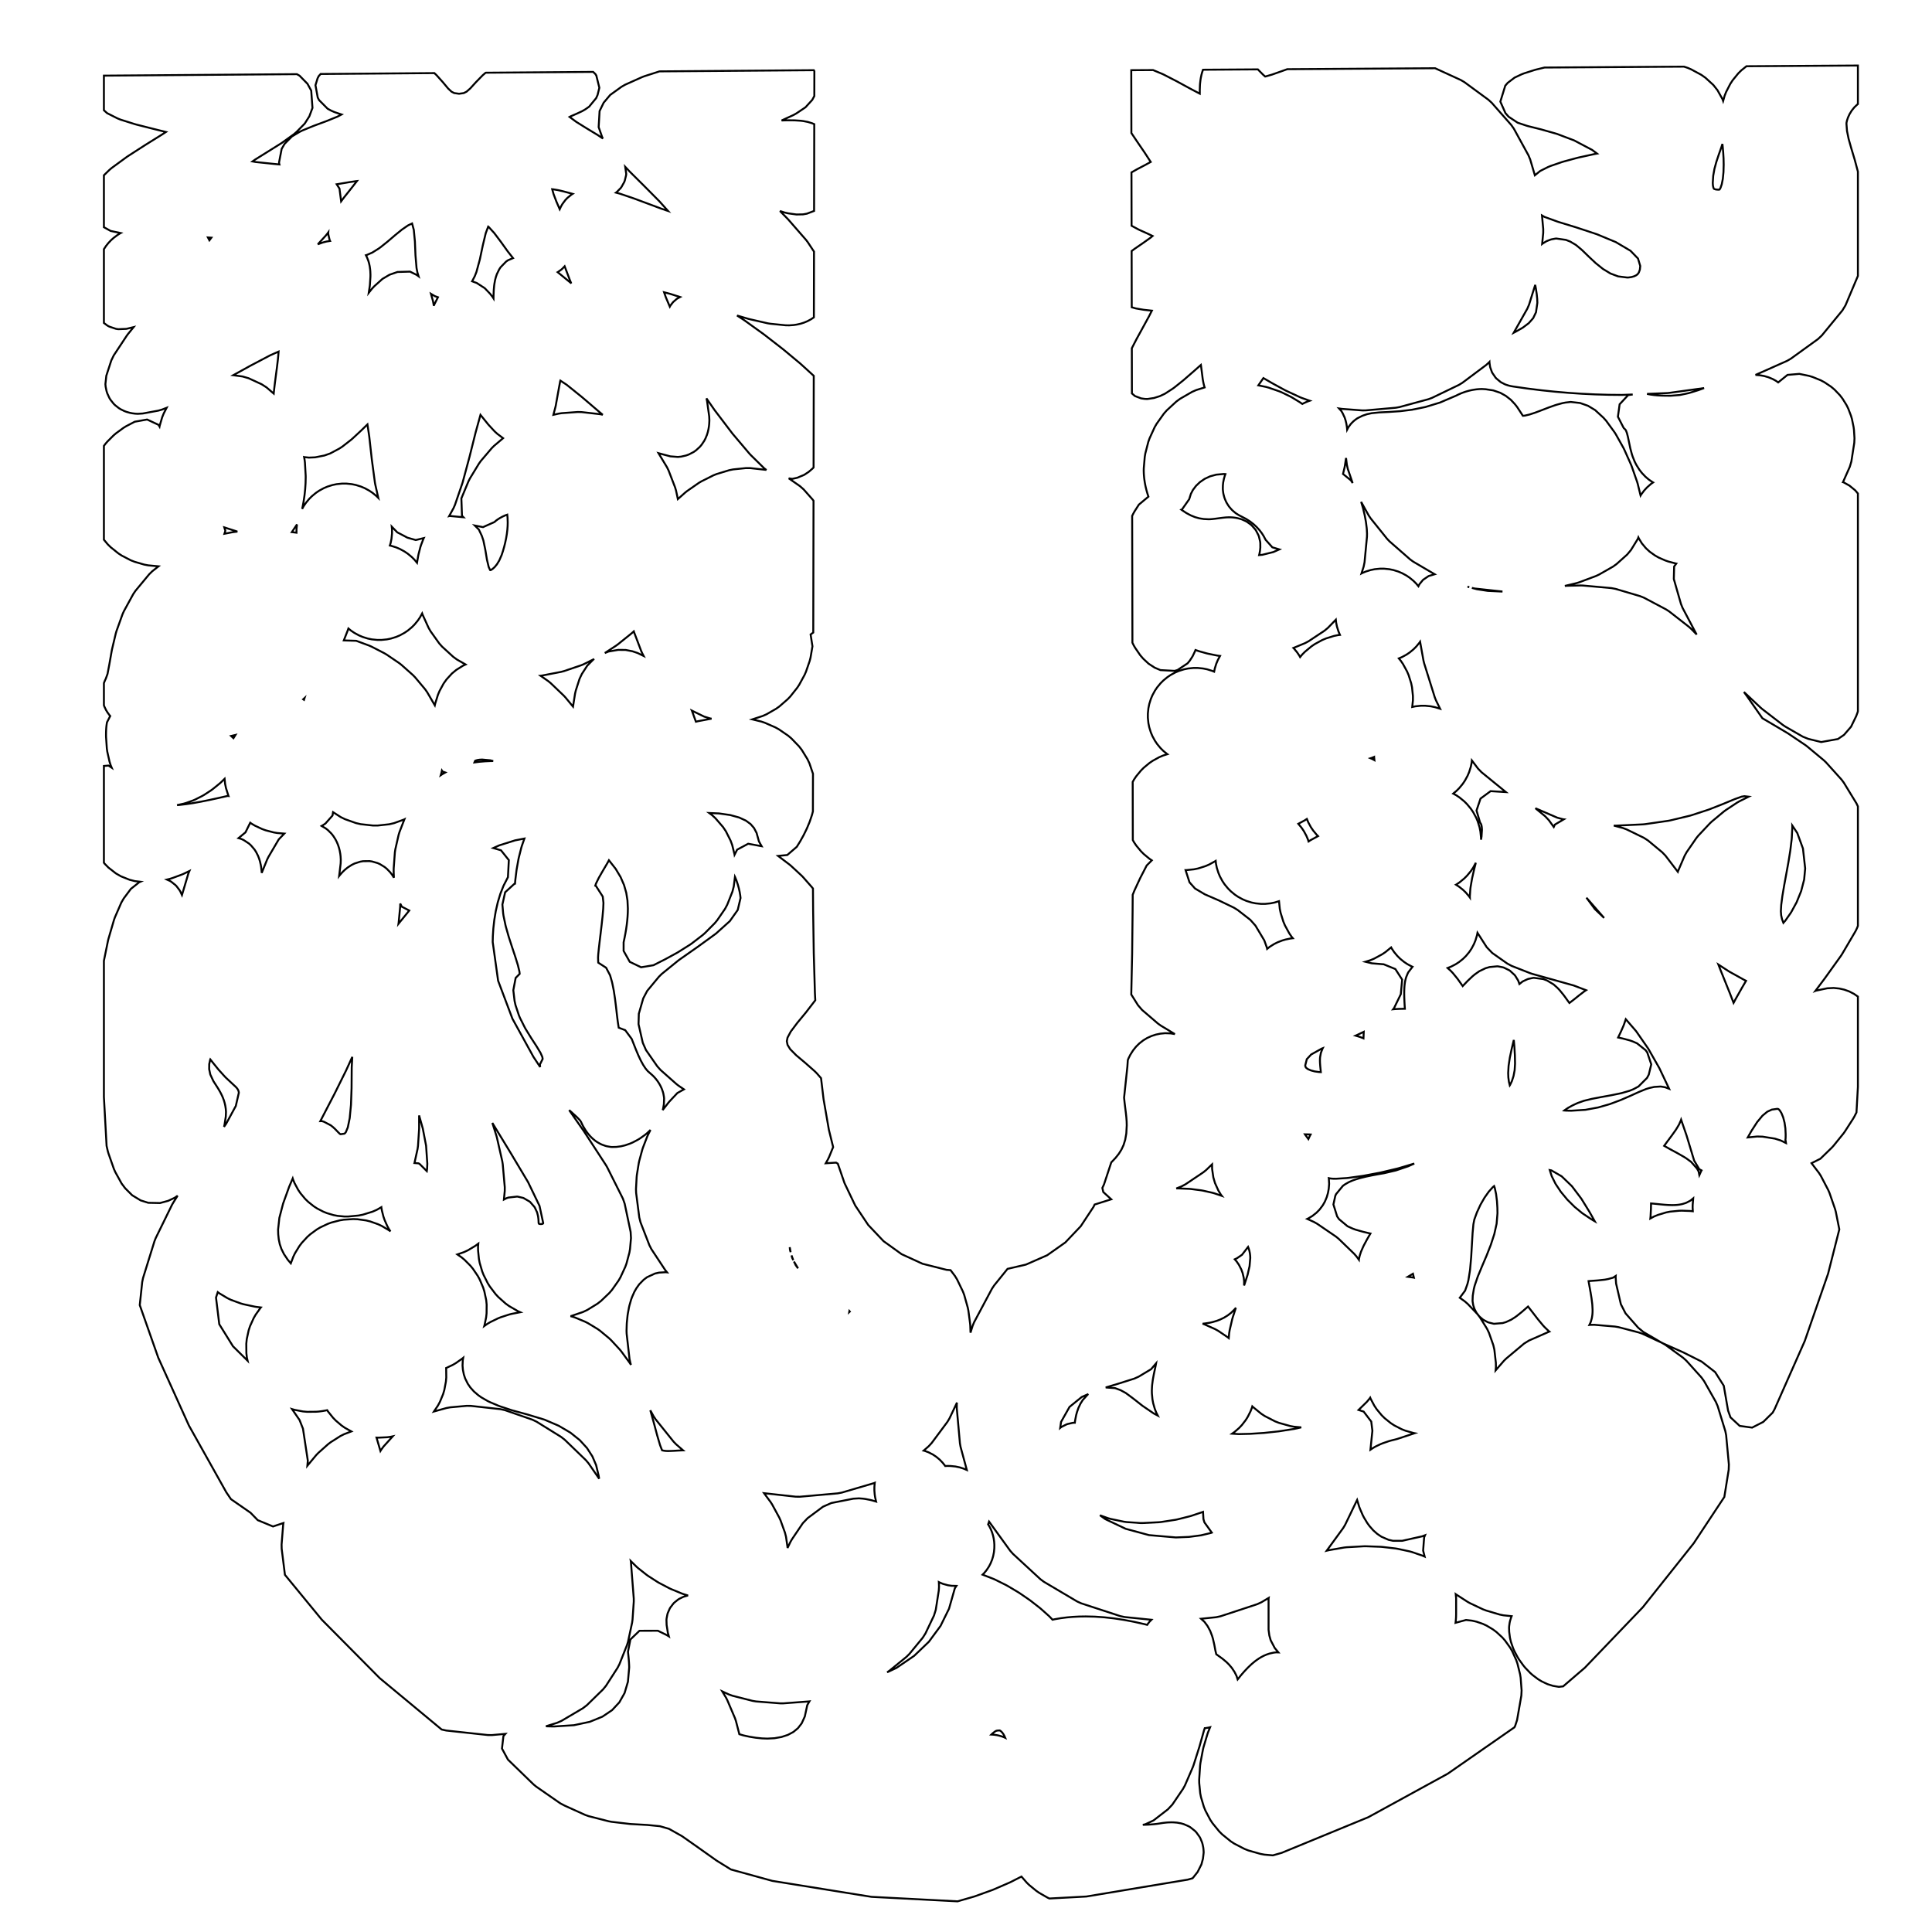 <?xml version="1.0" standalone="no" ?>
<!DOCTYPE svg PUBLIC "-//W3C//DTD SVG 1.1//EN" "http://www.w3.org/Graphics/SVG/1.1/DTD/svg11.dtd">
<svg width="500px" height="500px" xmlns="http://www.w3.org/2000/svg" version="1.1" >
	<polygon points="480.823,26.927 480.71,27.007 479.896,27.781 479.216,28.632 478.67,29.522 478.264,30.395 478.002,31.173 477.878,31.747 477.858,31.999 478.003,33.902 478.43,35.974 479.122,38.418 479.979,41.268 480.024,41.428 480.823,44.418 480.823,71.414 477.613,79.009 476.812,80.334 471.497,86.806 470.488,87.755 463.454,92.84 462.486,93.397 454.333,97.026 455.527,97.126 456.565,97.317 457.647,97.628 458.771,98.093 459.644,98.575 460.192,98.971 462.608,97.022 465.663,96.761 468.148,97.271 469.096,97.559 471.192,98.411 472.171,98.932 473.895,100.091 474.783,100.84 476.152,102.271 476.841,103.162 477.875,104.831 478.327,105.746 479.043,107.618 479.289,108.467 479.705,110.509 479.804,111.253 479.938,113.429 479.885,114.59 479.135,119.423 478.735,120.784 476.971,124.761 476.993,124.762 478.645,125.682 480.142,126.913 480.823,127.718 480.823,184.051 480.738,184.373 480.377,185.344 479.049,188.08 477.228,190.187 475.649,191.261 471.323,192.04 467.989,191.221 466.584,190.657 462.014,188.027 461.41,187.623 456.087,183.518 455.692,183.181 451.328,179.09 452.009,180.024 452.07,180.109 456.109,185.881 458.486,187.28 458.499,187.288 462.561,189.695 462.822,189.86 467.211,192.813 467.648,193.14 472.017,196.771 472.577,197.309 476.579,201.751 477.176,202.552 480.465,207.938 480.823,208.7 480.823,239.607 480.619,240.144 480.228,240.957 476.709,246.948 476.441,247.359 472.257,253.195 472.19,253.286 469.83,256.437 469.96,256.386 472.891,255.768 474.564,255.681 476.033,255.834 477.284,256.118 478.544,256.566 479.799,257.209 480.823,257.915 480.823,281.286 480.452,287.901 479.892,288.995 479.625,289.459 477.433,292.865 477.092,293.337 474.514,296.526 474.078,297.004 471.119,299.878 468.82,301.033 470.746,303.555 471.241,304.333 473.156,308 473.474,308.737 474.918,312.916 475.111,313.626 476.013,318.162 473.11,329.62 467.07,347.047 459.27,364.67 458.775,365.578 456.339,367.983 453.449,369.465 450.231,369.021 447.851,366.811 447.224,365.063 446.109,358.627 443.873,355.097 440.382,352.378 435.649,350.005 430.45,347.692 429.914,347.417 425.285,344.702 423.963,343.612 420.69,339.895 419.482,337.542 418.241,332.169 418.125,330.467 418.148,330.208 417.473,330.658 416.21,331.006 415.357,331.169 413.57,331.362 413.38,331.38 411.418,331.522 411.118,331.554 411.13,331.628 411.376,333.015 411.632,334.437 411.647,334.521 411.87,335.89 411.9,336.093 412.058,337.363 412.092,337.744 412.152,338.873 412.157,339.316 412.148,339.649 412.122,340.043 412.088,340.377 412.003,340.928 411.936,341.25 411.721,342.003 411.613,342.299 411.323,342.897 411.515,342.874 412.613,342.855 417.96,343.311 418.869,343.468 424.164,344.854 425.075,345.183 430.112,347.528 431.011,348.058 435.589,351.39 436.424,352.142 440.338,356.49 441.026,357.446 444.073,362.836 444.536,363.914 446.514,370.376 446.727,371.455 447.432,379.018 447.386,380.375 446.256,387.414 438.331,399.399 425.161,415.952 410.17,431.593 404.544,436.427 403.43,436.556 401.915,436.301 400.504,435.859 399.011,435.153 398.07,434.585 396.655,433.519 396.007,432.944 394.725,431.609 394.242,431.028 393.149,429.513 392.755,428.879 391.906,427.273 391.571,426.499 391.021,424.893 390.774,423.834 390.578,422.318 390.544,421.291 390.574,420.817 390.684,420.019 390.791,419.518 391.077,418.599 391.214,418.266 389.073,418.038 388.098,417.842 384.538,416.777 383.775,416.485 380.437,414.905 379.817,414.56 376.819,412.624 376.744,412.569 376.843,413.597 376.843,417.615 376.842,417.742 376.825,418.465 376.809,418.766 376.753,419.481 376.709,419.859 376.691,419.98 379.413,419.246 380.983,419.43 382.12,419.69 383.753,420.255 384.764,420.727 386.375,421.693 387.258,422.352 388.764,423.74 389.488,424.556 390.805,426.385 391.337,427.301 392.382,429.593 392.709,430.532 393.398,433.307 393.542,434.2 393.79,437.477 393.724,438.817 392.61,445.171 392.121,446.654 391.933,447.029 374.668,459.037 354.126,470.285 331.702,479.516 329.417,480.168 327.217,479.974 326.214,479.789 323.096,478.903 322.091,478.506 319.428,477.129 318.503,476.524 316.305,474.738 315.526,473.962 313.801,471.848 313.206,470.951 311.963,468.592 311.565,467.617 310.812,465.094 310.612,464.072 310.359,461.467 310.346,460.592 310.587,456.908 310.669,456.261 311.34,452.697 311.475,452.143 312.498,448.737 312.663,448.267 313.172,447.008 312.805,447.098 311.974,447.235 311.793,447.25 311.599,447.814 310.447,451.908 310.397,452.078 308.887,456.84 308.696,457.351 306.663,462.056 306.173,462.948 303.406,467.021 302.241,468.259 298.534,471.125 296.407,472.123 295.766,472.265 297.259,472.208 298.569,472.112 299.467,472.008 300.194,471.896 300.889,471.786 301.139,471.753 301.855,471.674 302.261,471.644 303.125,471.614 303.743,471.628 304.614,471.698 305.678,471.891 306.347,472.084 307.595,472.622 308.089,472.913 309.272,473.856 309.616,474.221 310.449,475.376 310.672,475.79 311.104,476.853 311.23,477.292 311.396,478.096 311.452,478.535 311.493,479.053 311.506,479.468 311.322,481.045 310.924,482.517 309.944,484.46 308.766,485.949 308.607,486.103 307.382,486.452 281.151,490.817 271.582,491.332 271.117,491.113 268.947,489.867 268.22,489.366 266.394,487.875 265.747,487.25 264.349,485.654 261.561,487.074 261.258,487.217 257.093,489.023 256.778,489.148 252.352,490.745 252.015,490.854 247.819,492.064 225.548,490.902 199.887,486.773 189.166,483.818 185.61,481.617 185.325,481.428 180.563,478.045 176.502,475.192 173.132,473.297 170.784,472.62 167.531,472.298 163.346,472.066 163.017,472.038 158.265,471.482 157.553,471.35 152.343,470.017 151.453,469.704 146.075,467.267 145.193,466.801 144.924,466.648 138.771,462.375 138.092,461.817 131.456,455.384 129.911,452.526 130.286,449.3 130.798,448.723 127.316,449.036 126.25,449.026 115.484,447.859 114.343,447.608 114.289,447.59 98.267,434.295 83.269,419.161 73.74,407.561 72.898,400.821 72.874,399.721 73.283,394.593 73.354,394.154 70.653,395.05 66.701,393.415 64.841,391.5 61.478,389.163 59.776,387.984 58.582,386.23 48.892,368.927 40.967,351.394 36.171,337.76 36.802,331.801 37.015,330.768 39.983,321.208 40.291,320.434 44.487,311.864 44.763,311.368 45.965,309.453 45.209,309.983 43.521,310.773 41.405,311.345 38.374,311.283 36.405,310.664 34.208,309.331 32.389,307.513 31.481,306.306 29.847,303.35 29.478,302.525 28.064,298.491 27.897,297.914 27.587,296.563 26.89,283.906 26.89,248.654 27.957,243.422 28.065,242.986 29.511,238.038 29.743,237.397 31.404,233.579 32.031,232.501 33.87,230.042 36.018,228.333 36.324,228.198 34.911,228.033 33.528,227.682 31.296,226.787 29.977,226.027 28.06,224.526 27.074,223.521 26.89,223.277 26.89,198.227 28.079,198.128 28.913,198.684 28.627,197.998 28.342,197.102 27.769,194.55 27.651,193.736 27.452,190.83 27.44,190.456 27.44,190.13 27.44,190.097 27.443,189.771 27.443,189.704 27.45,189.378 27.453,189.279 27.465,188.952 27.471,188.821 27.492,188.494 27.504,188.331 27.535,188.003 27.556,187.81 27.598,187.482 27.631,187.262 27.688,186.932 28.523,185.306 28.315,185.063 27.799,184.349 27.461,183.789 27.023,182.884 26.89,182.53 26.89,176.806 26.968,176.586 27.058,176.354 27.206,176.01 27.311,175.789 27.369,175.677 27.826,174.417 28.297,171.939 28.929,168.339 28.994,168.027 29.97,163.909 30.141,163.331 31.713,158.949 32.059,158.179 34.486,153.746 35.066,152.892 38.605,148.624 39.41,147.838 41.023,146.56 38.333,146.308 37.322,146.115 34.786,145.375 33.812,144.984 31.526,143.798 30.633,143.216 28.648,141.622 27.878,140.866 26.89,139.68 26.89,115.398 27.251,114.907 27.791,114.277 29.387,112.683 30.018,112.144 31.937,110.742 32.625,110.315 34.877,109.14 38.076,108.573 41.02,109.944 41.283,110.398 41.316,110.226 41.965,108.008 42.346,107.053 43.129,105.532 41.957,105.99 40.972,106.271 36.947,107.014 35.644,107.094 34.952,107.053 34.225,106.959 33.592,106.834 32.745,106.593 32.18,106.381 31.236,105.918 30.751,105.618 29.797,104.868 29.402,104.478 28.589,103.452 28.294,102.969 27.758,101.798 27.574,101.221 27.341,100.085 27.277,99.412 27.518,97.231 28.802,93.289 29.433,91.981 32.816,86.867 33.138,86.43 34.586,84.657 32.696,85.111 30.602,85.195 30.003,85.101 28.295,84.53 27.802,84.267 26.89,83.582 26.89,64.489 27.448,63.645 28.045,62.895 28.748,62.156 29.414,61.564 30.394,60.827 31.122,60.366 31.22,60.314 28.632,59.767 26.89,58.8 26.89,45.365 28.297,43.989 28.883,43.491 32.774,40.642 33.036,40.462 37.496,37.584 37.568,37.538 41.974,34.792 42.943,34.156 39.564,33.319 39.536,33.312 35.236,32.223 34.94,32.139 31.189,30.957 30.375,30.626 27.722,29.284 26.89,28.533 26.89,19.576 38.382,19.488 49.874,19.399 61.366,19.311 72.857,19.223 76.832,19.192 77.529,19.593 79.572,21.679 80.543,23.449 80.869,27.927 80.065,30.089 78.858,31.989 76.738,34.15 76.037,34.751 73.041,36.907 72.751,37.101 69.316,39.251 69.308,39.256 66.011,41.311 65.354,41.778 66.165,41.929 70.743,42.406 72.306,42.556 72.279,42.471 72.216,42.045 72.894,38.528 73.653,37.229 75.55,35.314 77.55,34.122 78.266,33.764 81.093,32.605 81.267,32.537 84.43,31.365 87.335,30.187 88.388,29.627 87.876,29.455 87.857,29.449 86.542,29.001 85.721,28.642 84.791,28.141 82.579,25.91 82.227,25.243 81.644,22.047 82.191,20.267 82.483,19.696 82.982,19.145 84.349,19.135 95.841,19.047 107.332,18.958 112.41,18.919 112.944,19.416 114.559,21.215 114.687,21.363 115.972,22.904 116.86,23.732 117.544,24.084 118.804,24.266 120.009,24.093 120.744,23.726 121.71,22.877 123.076,21.37 123.216,21.222 124.911,19.487 125.607,18.887 125.703,18.817 130.316,18.782 141.807,18.694 153.299,18.606 153.501,18.604 154.093,19.17 154.332,19.562 155.111,22.716 154.648,24.585 154.281,25.404 152.461,27.61 151.492,28.291 150.66,28.772 149.29,29.408 149.17,29.462 147.778,30.068 147.411,30.26 149.123,31.529 151.76,33.176 154.579,34.881 154.798,35.021 156.034,35.852 155.847,35.503 154.931,32.902 155.172,28.74 156.225,26.582 157.919,24.571 160.833,22.469 161.784,21.921 166.193,19.945 166.751,19.732 170.676,18.472 176.282,18.429 187.774,18.341 210.616,18.166 210.757,18.431 210.744,24.861 210.201,25.86 208.464,27.766 206.113,29.342 205.358,29.765 202.275,31.179 203.72,31.132 203.954,31.13 205.554,31.147 205.85,31.159 207.235,31.25 207.887,31.334 209.059,31.556 210.18,31.899 210.73,32.135 210.706,43.962 210.686,54.591 208.83,55.297 207.813,55.478 206.121,55.51 203.973,55.211 203.047,54.997 201.856,54.61 203.835,56.632 204.047,56.86 208.598,62.079 209.035,62.653 210.665,65.121 210.656,69.76 210.631,82.127 210.598,82.155 209.868,82.64 208.963,83.124 208.093,83.488 207.21,83.771 206.207,83.999 205.386,84.121 204.257,84.201 203.331,84.186 199.35,83.781 198.697,83.674 194.008,82.605 193.679,82.519 190.744,81.653 192.565,82.84 192.775,82.984 197.66,86.508 197.812,86.622 202.615,90.351 202.759,90.466 207.054,94.041 207.237,94.2 210.598,97.264 210.601,97.267 210.579,108.456 210.555,120.977 210.362,121.194 209.285,122.126 208.12,122.891 206.293,123.656 205.026,123.929 204.111,123.792 204.152,123.813 207.041,125.824 207.999,126.676 210.334,129.313 210.538,129.598 210.503,147.153 210.478,160.052 210.47,163.701 209.784,164.2 210.263,167.262 209.761,170.213 209.541,171.07 208.579,173.855 208.218,174.675 206.829,177.223 206.315,177.999 204.534,180.241 203.853,180.953 201.712,182.819 200.856,183.429 198.387,184.848 197.373,185.299 194.7,186.173 197.04,186.745 197.927,187.045 200.689,188.257 201.573,188.748 203.971,190.392 204.805,191.098 206.778,193.143 207.492,194.064 208.977,196.481 209.49,197.572 210.398,200.247 210.379,209.988 210.197,210.701 210.078,211.101 209.592,212.529 209.463,212.869 208.871,214.288 208.74,214.579 208.055,215.98 207.924,216.232 207.162,217.604 207.031,217.826 206.206,219.158 203.744,221.276 201.37,221.513 204.305,223.735 204.713,224.077 207.449,226.608 207.84,227.009 210.194,229.69 210.392,229.943 210.438,235.84 210.602,246.657 210.899,256.963 210.994,258.868 208.697,261.858 208.577,262.009 206.347,264.707 204.657,266.955 203.809,268.54 203.629,269.455 203.817,270.417 204.502,271.529 206.049,273.094 208.331,275.015 208.424,275.096 210.894,277.274 211.393,277.777 212.486,279.031 213.138,284.482 214.519,292.41 215.618,296.864 214.583,299.397 214.3,299.984 213.704,301.053 216.371,300.886 216.827,301.164 218.563,306.2 221.336,311.994 224.685,317.011 228.665,321.215 233.33,324.575 238.737,327.056 244.939,328.626 246.006,328.72 247.14,330.22 247.695,331.128 249.205,334.253 249.542,335.145 250.455,338.405 250.608,339.146 251.058,342.514 251.103,343.041 251.168,344.891 251.709,343.129 252.106,342.174 256.712,333.535 257.275,332.684 260.747,328.382 265.518,327.271 271.013,324.853 275.719,321.532 279.698,317.343 283.01,312.324 283.285,311.734 287.591,310.377 285.529,308.498 285.29,307.434 285.72,306.511 287.6,300.815 287.726,300.696 288.724,299.639 289.551,298.596 290.226,297.522 290.773,296.348 291.199,294.981 291.489,293.323 291.602,291.223 291.575,290.224 291.493,289.137 291.369,287.99 291.215,286.759 291.214,286.751 291.056,285.461 291.044,285.362 290.911,284.084 291.763,276.06 291.878,274.368 292.057,273.9 292.534,272.952 293.234,271.845 293.986,270.906 294.85,270.045 295.856,269.257 296.868,268.641 298.014,268.117 299.157,267.748 300.291,267.512 301.549,267.389 302.987,267.441 304.052,267.624 300.376,265.399 299.654,264.877 295.566,261.369 294.511,260.144 292.764,257.363 292.778,257.028 293,246.688 293.115,235.848 293.142,231.566 293.559,230.539 293.663,230.301 295.031,227.354 295.132,227.149 296.765,223.988 298.084,222.66 297.481,222.251 296.003,221.026 295.288,220.311 294.064,218.832 293.489,217.986 293.171,217.405 293.159,211.647 293.141,202.366 293.489,201.731 294.062,200.886 295.286,199.406 295.999,198.691 297.478,197.465 298.323,196.889 300.013,195.959 300.984,195.543 302.106,195.187 302.089,195.176 301.053,194.32 300.331,193.597 299.475,192.562 298.897,191.707 298.249,190.52 297.836,189.547 297.427,188.237 297.208,187.173 297.066,185.769 297.066,184.674 297.209,183.272 297.427,182.207 297.837,180.899 298.25,179.926 298.897,178.74 299.476,177.885 300.332,176.85 301.054,176.128 302.09,175.273 302.944,174.695 304.13,174.048 305.102,173.636 306.41,173.227 307.474,173.008 308.874,172.866 309.967,172.865 311.374,173.008 312.435,173.225 313.748,173.634 314.218,173.832 314.383,173.023 314.769,171.778 315.179,170.805 315.747,169.757 315.31,169.703 314.894,169.635 312.69,169.186 312.319,169.097 310.471,168.583 310.172,168.49 309.389,168.223 309.286,168.48 309.133,168.829 308.634,169.862 307.925,170.965 307.336,171.675 304.751,173.392 304.002,173.619 300.318,173.421 298.833,172.789 297.273,171.777 295.86,170.465 295.078,169.558 293.777,167.657 293.364,166.942 293.068,166.325 293.056,160.052 293.004,134.254 293.003,133.505 293.385,132.755 293.648,132.297 294.744,130.589 297.214,128.529 297.003,127.896 296.937,127.683 296.73,126.958 296.67,126.732 296.491,125.987 296.438,125.744 296.292,124.983 296.248,124.72 296.138,123.947 296.105,123.662 296.037,122.881 296.018,122.571 295.994,121.785 296.011,121.164 296.262,118.221 296.414,117.328 297.183,114.352 297.499,113.459 298.813,110.582 299.327,109.692 301.213,107.045 301.954,106.204 304.438,103.917 305.395,103.213 308.506,101.417 309.598,100.939 311.759,100.265 311.646,99.905 311.508,99.364 311.433,99.024 311.301,98.322 311.252,98.004 311.049,96.397 310.829,94.708 310.788,94.448 308.783,96.221 308.748,96.251 306.346,98.337 306.177,98.479 303.9,100.299 303.465,100.612 301.478,101.9 300.183,102.513 298.653,103.001 296.972,103.257 296.736,103.255 296.436,103.244 296.245,103.232 295.439,103.12 295.289,103.088 293.801,102.525 293.687,102.462 292.939,101.819 292.916,90.124 294.11,87.805 294.175,87.683 295.777,84.76 297.343,81.895 298.105,80.401 296.179,80.194 295.837,80.147 293.933,79.818 292.894,79.521 292.875,69.76 292.865,64.977 293.483,64.506 293.701,64.349 295.844,62.879 297.798,61.488 298.286,61.072 296.936,60.431 294.9,59.513 294.565,59.348 292.852,58.428 292.824,44.619 294.238,43.819 294.394,43.734 296.302,42.736 297.805,41.911 296.259,39.531 294.306,36.67 294.287,36.64 292.804,34.437 292.797,31.064 292.771,18.165 298.408,18.129 300.803,19.132 301.19,19.312 304.476,21.005 304.586,21.063 308.038,22.943 310.497,24.241 310.501,24.068 310.505,23.224 310.509,23.048 310.548,21.991 310.582,21.555 310.693,20.62 310.774,20.128 310.947,19.321 311.103,18.748 311.326,18.075 311.338,18.046 316.278,18.014 325.529,17.954 325.799,18.235 326.888,19.333 327.427,19.805 327.494,19.797 329.211,19.3 331.67,18.432 333.144,17.905 339.784,17.863 351.538,17.787 363.291,17.712 371.409,17.659 378.049,20.706 378.992,21.261 385.202,25.819 386.061,26.605 391.116,32.351 391.798,33.323 395.57,40.206 396.012,41.269 397.224,45.364 398.604,44.245 400.599,43.244 401.258,42.966 404.23,41.939 404.584,41.831 408.245,40.84 408.497,40.779 412.56,39.887 412.785,39.842 413.319,39.749 412.048,38.8 407.394,36.342 402.932,34.65 398.861,33.492 395.467,32.643 395.064,32.525 392.769,31.757 390.434,30.209 389.606,29.27 388.289,26.301 389.561,22.177 390.187,21.449 391.978,20.086 393.738,19.255 394.394,18.997 397.113,18.125 397.485,18.02 399.719,17.477 410.304,17.409 422.057,17.334 433.81,17.258 435.808,17.245 436.795,17.572 437.665,17.947 440.308,19.375 441.386,20.141 443.411,21.993 444.479,23.339 445.776,25.653 445.946,26.141 446.319,24.816 446.713,23.812 447.785,21.725 448.401,20.783 449.843,19.012 450.65,18.21 451.981,17.141 457.317,17.107 469.07,17.031 480.823,16.956 " fill="none" stroke-width="0.5" stroke="rgb(0,0,0)" />
	<polygon points="187.88,439.326 188.221,439.994 190.207,444.652 190.468,445.422 191.341,448.808 192.39,449.118 193.935,449.458 195.599,449.726 197.22,449.894 198.602,449.948 200.452,449.846 202.244,449.531 203.89,448.992 205.313,448.238 206.497,447.263 207.482,445.988 208.282,444.232 208.92,441.287 209.474,440.317 209.406,440.327 202.723,440.826 201.897,440.824 195.679,440.335 194.765,440.184 189.568,438.856 188.639,438.525 186.919,437.73 " fill="none" stroke-width="0.5" stroke="rgb(0,0,0)" />
	<polygon points="258.329,447.851 257.999,447.891 257.859,447.926 257.733,447.979 257.459,448.144 256.959,448.534 256.563,448.905 256.931,448.924 257.359,448.962 257.968,449.052 258.473,449.156 259.234,449.372 259.789,449.574 260.142,449.739 259.881,449.145 259.597,448.668 259.306,448.297 259.039,448.038 258.832,447.888 258.742,447.842 258.719,447.839 " fill="none" stroke-width="0.5" stroke="rgb(0,0,0)" />
	<polygon points="163.277,404.193 164.016,413.696 164.02,414.483 163.699,419.167 163.592,419.931 162.53,424.881 162.271,425.735 160.316,430.675 159.835,431.612 156.836,436.27 156.071,437.208 151.876,441.308 150.845,442.097 145.304,445.366 144.146,445.876 141.285,446.755 141.719,446.774 142.685,446.798 143.457,446.804 148.537,446.48 152.635,445.602 155.904,444.269 158.413,442.577 160.288,440.559 161.643,438.152 162.506,435.242 162.833,431.561 162.83,431.301 162.812,430.808 162.782,430.29 162.743,429.75 162.695,429.196 162.641,428.632 162.581,428.061 162.517,427.48 163.148,424.294 165.493,422.047 170.247,422.032 172.349,423.055 172.919,423.376 173.102,423.495 172.836,422.542 172.523,420.559 172.477,419.243 172.51,418.875 172.717,417.795 172.813,417.475 173.318,416.313 173.476,416.042 174.285,414.981 174.502,414.759 175.486,413.966 175.76,413.793 176.743,413.307 177.073,413.184 177.94,412.94 178.062,412.916 176.918,412.566 176.432,412.392 173.648,411.24 173.206,411.034 170.57,409.652 170.148,409.406 167.72,407.839 167.297,407.535 165.14,405.827 164.695,405.433 163.246,403.999 " fill="none" stroke-width="0.5" stroke="rgb(0,0,0)" />
	<polygon points="326.435,414.671 325.361,415.161 315.856,418.293 314.714,418.537 310.833,418.933 311.717,419.736 312.49,420.782 313.191,422.068 313.686,423.365 313.904,424.089 314.235,425.541 314.278,425.75 314.536,427.135 314.765,428.103 314.772,428.122 315.3,428.497 315.327,428.517 316.235,429.17 316.574,429.435 317.44,430.171 318.044,430.772 318.777,431.626 319.505,432.719 320.012,433.729 320.304,434.636 321.077,433.659 321.243,433.459 321.965,432.632 322.105,432.478 322.824,431.715 323.018,431.519 323.733,430.835 324.006,430.591 324.715,429.999 325.102,429.704 325.802,429.219 326.358,428.882 327.048,428.518 327.84,428.178 328.518,427.95 329.603,427.704 330.267,427.625 330.854,427.646 329.905,426.507 328.856,424.513 328.506,423.271 328.304,421.809 328.304,413.773 328.339,413.536 " fill="none" stroke-width="0.5" stroke="rgb(0,0,0)" />
	<polygon points="242.977,409.482 242.994,409.782 243.018,410.642 242.956,411.631 242.177,416.607 241.717,418.094 239.511,422.725 238.809,423.83 235.369,428.017 234.606,428.777 230.129,432.422 229.585,432.793 231.994,431.656 236.586,428.526 240.396,424.879 243.409,420.791 245.608,416.326 247.105,411.064 247.522,410.43 246.281,410.399 245.343,410.263 244.055,409.91 243.188,409.552 242.974,409.443 " fill="none" stroke-width="0.5" stroke="rgb(0,0,0)" />
	<polygon points="255.802,394.299 255.725,394.492 255.73,394.498 256.105,395.134 256.481,395.905 256.755,396.601 257.002,397.414 257.169,398.172 257.283,398.963 257.339,399.786 257.328,400.665 257.233,401.676 257.034,402.702 256.758,403.633 256.357,404.619 255.917,405.453 255.324,406.348 254.736,407.067 254.285,407.519 257.105,408.616 257.559,408.817 260.418,410.244 260.769,410.436 263.552,412.093 263.845,412.28 266.462,414.076 266.73,414.272 269.094,416.118 269.367,416.345 271.389,418.15 271.707,418.458 272.394,419.18 272.869,419.076 273.106,419.03 274.391,418.808 274.616,418.774 275.95,418.602 276.163,418.578 277.546,418.455 277.747,418.441 279.18,418.367 279.368,418.36 280.85,418.336 281.066,418.336 283.197,418.386 283.439,418.397 285.641,418.547 285.869,418.567 288.15,418.82 288.362,418.848 290.726,419.205 290.922,419.238 293.377,419.702 293.557,419.739 296.107,420.312 296.271,420.351 296.887,420.51 296.928,420.44 297.434,419.763 297.994,419.195 291.059,418.489 289.927,418.25 279.842,414.95 278.771,414.465 270.165,409.372 269.252,408.692 262.151,402.137 261.441,401.338 255.972,393.79 " fill="none" stroke-width="0.5" stroke="rgb(0,0,0)" />
	<polygon points="348.113,394.627 347.615,395.458 343.347,401.319 343.919,401.184 347.859,400.499 348.483,400.427 352.99,400.175 353.486,400.171 357.279,400.307 357.709,400.34 361.18,400.744 361.686,400.828 364.777,401.489 365.396,401.661 368.052,402.57 368.7,402.851 368.305,401.288 368.565,397.865 368.795,397.321 368.061,397.598 362.865,398.762 360.476,398.756 359.326,398.492 357.491,397.689 356.414,396.955 355.393,396.049 354.414,394.931 353.857,394.168 353,392.75 352.671,392.112 351.962,390.483 351.749,389.908 351.222,388.186 " fill="none" stroke-width="0.5" stroke="rgb(0,0,0)" />
	<polygon points="226.122,383.851 217.854,386.282 216.808,386.48 206.992,387.352 205.922,387.34 197.732,386.436 199.435,388.736 199.842,389.374 201.68,392.759 202.014,393.503 203.155,396.668 203.419,397.72 203.811,400.406 203.814,400.613 204.552,399.068 204.952,398.369 207.773,394.199 209.017,392.896 212.972,389.946 215.158,388.977 220.843,387.858 222.299,387.772 223.345,387.852 223.97,387.937 225.218,388.182 225.718,388.305 226.735,388.607 226.7,388.475 226.481,387.487 226.372,386.759 226.289,385.739 226.29,384.858 226.378,383.791 226.387,383.741 " fill="none" stroke-width="0.5" stroke="rgb(0,0,0)" />
	<polygon points="311.094,391.362 308.338,392.29 307.934,392.408 304.722,393.217 304.227,393.318 300.519,393.89 299.971,393.946 295.729,394.163 295.076,394.157 291.562,393.911 290.83,393.809 287.439,393.097 286.721,392.893 284.665,392.153 286.044,393.147 291.307,395.648 297.369,397.288 304.31,397.89 307.727,397.748 310.804,397.342 313.357,396.737 313.612,396.643 311.707,393.992 311.452,393.16 311.337,391.273 " fill="none" stroke-width="0.5" stroke="rgb(0,0,0)" />
	<polygon points="119.699,351.553 117.916,352.803 117.102,353.273 115.461,354.04 115.467,354.125 115.495,356.479 115.403,357.542 114.991,359.731 114.681,360.781 113.865,362.773 113.348,363.741 112.302,365.296 115.554,364.392 116.513,364.217 120.764,363.832 121.844,363.843 129.519,364.69 130.698,364.956 137.781,367.415 138.857,367.929 145.216,371.874 146.118,372.577 151.619,377.884 152.315,378.706 155.063,382.694 154.915,381.839 154.275,379.177 153.305,376.907 151.914,374.754 150.043,372.705 147.625,370.771 144.596,368.988 140.91,367.407 136.354,366.029 132.669,365.027 132.394,364.945 129.442,363.971 129.035,363.818 126.795,362.873 126.197,362.577 124.576,361.642 123.753,361.059 122.656,360.116 121.725,359.08 121.058,358.11 120.374,356.724 120.042,355.707 119.795,354.479 119.706,353.398 119.767,352.03 119.875,351.404 " fill="none" stroke-width="0.5" stroke="rgb(0,0,0)" />
	<polygon points="245.73,367.072 245.184,367.981 241.118,373.447 240.345,374.284 239.049,375.42 239.266,375.472 240.294,375.851 241.427,376.43 242.312,377.022 243.199,377.764 243.942,378.535 244.565,379.316 244.626,379.409 244.673,379.405 245.24,379.379 246.02,379.401 247.266,379.526 248.378,379.758 249.485,380.114 250.216,380.439 248.595,374.459 248.429,373.529 247.614,364.442 247.62,363.417 247.662,363.001 " fill="none" stroke-width="0.5" stroke="rgb(0,0,0)" />
	<polygon points="77.52,367.496 78.411,369.749 79.665,378.031 79.545,379.33 81.848,376.563 82.407,375.985 84.916,373.751 85.616,373.222 88.095,371.65 89.055,371.168 90.927,370.451 89.24,369.503 88.383,368.906 86.897,367.64 86.189,366.911 84.954,365.373 84.675,364.954 84.585,364.974 84.349,365.021 83.529,365.165 83.3,365.201 82.458,365.312 81.809,365.358 79.495,365.382 78.423,365.286 76.225,364.866 75.579,364.676 " fill="none" stroke-width="0.5" stroke="rgb(0,0,0)" />
	<polygon points="169.205,368.207 169.223,368.272 170.078,371.473 170.824,374.007 171.343,375.331 171.445,375.362 171.759,375.43 172.111,375.481 172.464,375.511 172.825,375.521 173.309,375.515 173.842,375.498 174.386,375.472 174.94,375.44 175.494,375.407 175.521,375.406 176.055,375.377 176.129,375.373 176.635,375.353 176.765,375.349 176.777,375.349 174.961,373.766 174.298,373.075 169.672,367.313 169.147,366.527 168.3,364.98 " fill="none" stroke-width="0.5" stroke="rgb(0,0,0)" />
	<polygon points="101.108,371.838 100.208,371.958 97.911,372.067 97.441,372.047 98.457,375.51 98.615,375.24 99.267,374.35 101.644,371.721 " fill="none" stroke-width="0.5" stroke="rgb(0,0,0)" />
	<polygon points="354.444,361.952 353.749,362.786 351.593,364.899 352.915,365.321 354.883,367.905 355.174,370.287 354.669,375.187 355.338,374.736 356.049,374.331 357.297,373.74 357.856,373.513 359.424,372.976 359.846,372.85 361.575,372.412 366.082,370.914 365.84,370.868 363.704,370.256 362.716,369.863 360.84,368.895 359.93,368.302 358.339,367.021 357.562,366.253 356.281,364.702 355.678,363.8 354.732,362.021 354.606,361.714 " fill="none" stroke-width="0.5" stroke="rgb(0,0,0)" />
	<polygon points="324.001,364.309 323.632,365.257 322.917,366.678 322.362,367.557 321.396,368.804 320.66,369.58 319.465,370.614 318.866,371.034 320.565,371.143 323.542,371.073 327.144,370.839 331.028,370.42 334.963,369.8 336.766,369.401 334.911,369.239 333.922,369.059 330.98,368.233 329.976,367.839 327.359,366.497 326.412,365.878 324.168,364.05 324.096,363.977 " fill="none" stroke-width="0.5" stroke="rgb(0,0,0)" />
	<polygon points="279.948,361.543 276.794,364.105 274.605,367.986 274.377,369.542 274.492,369.444 274.791,369.244 275.971,368.651 276.31,368.53 277.542,368.247 277.917,368.206 278.171,368.202 278.197,367.942 278.27,367.452 278.509,366.227 278.709,365.489 279.104,364.354 279.628,363.261 280.217,362.322 281.474,360.93 281.665,360.78 " fill="none" stroke-width="0.5" stroke="rgb(0,0,0)" />
	<polygon points="297.905,354.344 294.718,356.262 293.559,356.785 289.054,358.208 288.978,358.231 286.157,359.076 288.587,359.249 290.004,359.775 291.342,360.501 293.21,361.887 293.329,361.977 295.68,363.824 298.57,365.794 299.633,366.353 299.232,365.558 298.863,364.619 298.444,363.166 298.257,362.175 298.112,360.638 298.095,359.878 298.147,358.772 298.184,358.348 298.323,357.257 298.367,356.97 298.563,355.895 298.593,355.743 298.817,354.685 298.821,354.668 299.032,353.689 299.189,352.865 299.195,352.825 " fill="none" stroke-width="0.5" stroke="rgb(0,0,0)" />
	<polygon points="386.329,307.244 385.285,308.411 384.19,309.959 383.148,311.779 382.229,313.76 381.55,315.621 381.314,316.842 381.105,319.121 380.929,322.095 380.742,325.279 380.73,325.431 380.468,328.436 380.421,328.82 380.017,331.342 379.777,332.287 379.164,334.022 377.79,335.863 379.071,336.779 379.84,337.447 382.326,340.056 383,340.926 384.83,343.864 385.339,344.921 386.468,348.121 386.742,349.308 387.128,352.705 387.141,353.798 387.064,354.654 389.191,352.196 389.806,351.59 394.418,347.726 395.713,346.922 400.967,344.613 400.875,344.551 399.747,343.463 399.339,343.024 398.062,341.486 397.94,341.333 396.59,339.582 395.457,338.129 395.108,338.432 393.899,339.484 393.737,339.619 392.588,340.542 392.113,340.883 391.092,341.536 389.719,342.163 388.883,342.411 386.678,342.592 386.491,342.568 385.188,342.237 385.019,342.171 383.915,341.582 383.767,341.479 382.918,340.749 382.792,340.616 382.176,339.829 382.075,339.672 381.649,338.869 381.574,338.693 381.299,337.871 381.253,337.684 381.113,336.83 381.097,336.637 381.147,335.339 381.425,333.603 381.646,332.714 382.38,330.565 382.502,330.241 383.538,327.741 383.558,327.694 384.717,324.971 385.818,322.173 386.725,319.385 387.322,316.7 387.547,313.998 387.522,312.616 387.41,310.83 387.186,309.027 386.846,307.437 386.675,306.956 " fill="none" stroke-width="0.5" stroke="rgb(0,0,0)" />
	<polygon points="151.019,292.633 151.115,292.775 156.852,301.587 157.154,302.115 161.212,310.218 161.668,311.523 163.207,318.828 163.301,320.419 163.049,323.259 162.888,324.172 162.138,326.987 161.823,327.86 160.585,330.54 160.099,331.384 158.385,333.821 157.7,334.617 155.519,336.702 154.619,337.396 151.982,339.02 150.898,339.532 147.815,340.586 147.651,340.622 148.149,340.752 148.864,340.993 151.455,342.074 152.174,342.44 154.634,343.931 155.279,344.39 157.628,346.335 158.151,346.83 160.41,349.275 160.8,349.75 162.989,352.74 163.299,353.222 163.156,352.785 162.92,351.709 162.177,345.186 162.146,344.399 162.204,342.616 162.229,342.247 162.408,340.483 162.468,340.059 162.774,338.381 162.897,337.855 163.336,336.331 163.59,335.635 164.168,334.332 164.709,333.386 165.433,332.372 166.585,331.193 167.46,330.535 169.51,329.587 170.543,329.353 172.292,329.248 172.634,329.283 172.16,328.695 168.595,323.298 168.066,322.273 165.766,316.339 165.446,315.077 164.631,308.742 164.594,307.765 164.763,304.607 164.824,304.034 165.316,300.987 165.436,300.432 166.231,297.508 166.405,296.979 167.482,294.19 167.703,293.695 168.342,292.434 167.478,293.249 166.911,293.715 165.693,294.585 165.077,294.966 163.795,295.643 163.038,295.972 161.768,296.411 160.71,296.662 159.527,296.818 158.371,296.846 158.015,296.817 157.103,296.661 156.697,296.556 155.79,296.231 155.343,296.024 154.526,295.556 154.048,295.224 153.377,294.673 152.877,294.189 152.367,293.621 151.854,292.961 151.486,292.424 150.969,291.563 150.712,291.08 150.363,290.336 150.113,289.955 149.344,289.146 147.953,287.873 147.301,287.299 " fill="none" stroke-width="0.5" stroke="rgb(0,0,0)" />
	<polygon points="55.904,335.805 56.747,342.709 60.29,348.409 64.082,352.161 63.901,351.375 63.765,350.223 63.74,347.76 63.861,346.565 64.352,344.29 64.709,343.208 65.638,341.151 66.161,340.241 67.447,338.435 67.505,338.367 66.34,338.224 65.866,338.144 62.995,337.528 62.267,337.317 59.798,336.411 58.883,335.974 56.742,334.69 56.357,334.401 " fill="none" stroke-width="0.5" stroke="rgb(0,0,0)" />
	<polygon points="319.587,338.781 318.626,339.738 317.742,340.419 316.789,341.008 315.75,341.51 314.922,341.828 313.769,342.166 313.082,342.319 311.86,342.51 311.287,342.568 311.233,342.57 311.548,342.678 314.443,343.961 315.284,344.427 317.747,346.094 317.998,346.301 318.114,345.001 318.233,344.257 318.882,341.464 319.008,341.012 319.843,338.451 " fill="none" stroke-width="0.5" stroke="rgb(0,0,0)" />
	<polygon points="123.046,322.401 121.116,323.564 120.1,324.041 118.359,324.645 119.437,325.385 120.214,326.033 121.758,327.587 122.397,328.364 123.643,330.203 124.135,331.102 125.026,333.182 125.346,334.189 125.829,336.465 125.946,337.636 125.926,339.874 125.813,340.921 125.376,343.027 125.331,343.174 126.156,342.593 126.903,342.153 128.884,341.19 129.565,340.915 131.744,340.203 132.398,340.033 134.638,339.6 134.058,339.343 131.75,338.008 130.858,337.362 128.952,335.661 128.247,334.897 126.75,332.926 126.227,332.088 125.148,329.943 124.792,329.04 124.138,326.819 123.946,325.831 123.726,323.63 123.718,322.647 123.784,321.851 " fill="none" stroke-width="0.5" stroke="rgb(0,0,0)" />
	<polygon points="219.779,339.573 219.93,339.436 219.823,339.313 " fill="none" stroke-width="0.5" stroke="rgb(0,0,0)" />
	<polygon points="321.424,324.746 320.124,325.632 319.551,325.905 320.038,326.469 320.645,327.36 321.253,328.543 321.581,329.438 321.877,330.692 321.975,331.566 321.972,332.676 322.061,332.436 322.871,329.93 323.384,327.689 323.568,325.571 323.547,325.011 323.468,324.343 323.334,323.693 323.139,323.047 322.999,322.701 " fill="none" stroke-width="0.5" stroke="rgb(0,0,0)" />
	<polygon points="365.217,329.913 364.352,330.431 365.701,330.617 365.912,330.662 365.669,329.648 " fill="none" stroke-width="0.5" stroke="rgb(0,0,0)" />
	<polygon points="205.955,327.469 206.53,328.246 205.475,326.484 " fill="none" stroke-width="0.5" stroke="rgb(0,0,0)" />
	<polygon points="74.832,307.134 73.264,311.487 72.296,315.199 71.969,318.23 72.003,319.435 72.142,320.756 72.406,322 72.834,323.241 73.492,324.562 74.473,326.026 75.263,326.95 75.913,325.22 76.367,324.294 77.471,322.496 78.101,321.663 79.519,320.124 80.297,319.428 81.998,318.181 82.884,317.654 84.838,316.73 85.784,316.387 87.962,315.82 88.967,315.657 91.401,315.497 92.499,315.536 94.746,315.848 95.812,316.109 97.854,316.835 98.805,317.281 100.625,318.363 101.051,318.672 100.685,318.13 100.214,317.277 99.522,315.702 99.232,314.86 98.835,313.296 98.689,312.435 98.688,312.42 97.508,313.1 96.411,313.579 93.897,314.358 92.812,314.575 90.124,314.832 89.09,314.831 87.332,314.661 86.32,314.464 84.617,313.96 83.66,313.574 82.067,312.747 81.186,312.174 79.757,311.033 78.985,310.28 77.777,308.836 77.16,307.926 76.228,306.189 75.809,305.177 75.752,304.982 " fill="none" stroke-width="0.5" stroke="rgb(0,0,0)" />
	<polygon points="205.027,325.562 205.305,326.134 204.842,324.895 " fill="none" stroke-width="0.5" stroke="rgb(0,0,0)" />
	<polygon points="361.967,302.335 361.666,302.415 357.326,303.443 357.08,303.495 352.869,304.287 352.61,304.33 348.926,304.84 348.538,304.879 345.779,305.059 344.938,305.049 344.345,304.995 343.894,304.905 343.897,304.923 343.98,306.393 343.879,307.638 343.691,308.677 343.377,309.783 342.879,310.972 342.335,311.93 341.487,313.054 340.698,313.856 339.649,314.685 338.598,315.323 338.319,315.454 340.088,316.265 340.877,316.711 345.736,320.024 346.449,320.605 350.467,324.491 351.075,325.19 351.676,326.014 351.679,325.935 351.897,324.949 352.225,323.946 352.799,322.636 352.985,322.253 353.798,320.738 353.889,320.575 354.666,319.238 352.89,318.816 352.66,318.757 350.812,318.231 350.051,317.951 348.743,317.356 346.549,315.527 346.053,314.815 345.085,311.715 345.576,309.478 345.78,309.035 347.531,306.905 348.103,306.492 349.111,305.92 349.994,305.536 350.529,305.337 351.666,304.98 351.977,304.893 353.311,304.561 353.505,304.516 354.978,304.206 355.1,304.182 356.655,303.892 356.728,303.879 358.152,303.633 361.242,302.914 364.438,301.834 366.017,301.125 " fill="none" stroke-width="0.5" stroke="rgb(0,0,0)" />
	<polygon points="204.445,323.456 204.613,324.064 204.384,322.773 " fill="none" stroke-width="0.5" stroke="rgb(0,0,0)" />
	<polygon points="128.492,294.01 128.608,294.439 129.993,300.547 130.106,301.268 130.632,307.238 130.628,308.23 130.414,310.444 131.106,310.083 131.585,309.924 133.803,309.673 133.984,309.69 135.36,310.008 135.51,310.064 137.074,310.972 137.195,311.073 138.323,312.368 138.417,312.52 138.954,313.659 139.024,313.868 139.223,314.655 139.271,314.928 139.334,315.43 139.362,315.773 139.377,316.088 139.382,316.303 139.406,316.559 139.416,316.593 139.446,316.655 139.477,316.697 139.494,316.713 139.519,316.727 139.628,316.763 139.955,316.795 140.246,316.769 140.419,316.719 140.495,316.679 140.524,316.655 140.544,316.631 140.572,316.578 140.582,316.543 139.631,312.089 136.672,305.948 132.079,298.252 127.422,290.613 " fill="none" stroke-width="0.5" stroke="rgb(0,0,0)" />
	<polygon points="401.579,304.384 402.576,306.383 403.951,308.45 405.627,310.47 407.508,312.34 409.485,313.97 411.6,315.388 412.581,315.988 412.726,316.069 411.4,313.709 409.258,310.233 406.812,306.99 404.169,304.44 401.502,302.896 401.078,302.816 " fill="none" stroke-width="0.5" stroke="rgb(0,0,0)" />
	<polygon points="437.55,310.666 437.362,310.787 436.434,311.26 436.196,311.354 435.483,311.578 435.196,311.648 434.675,311.746 434.339,311.793 433.966,311.832 433.581,311.858 433.314,311.87 432.88,311.878 432.619,311.877 431.849,311.854 431.63,311.844 430.783,311.784 430.662,311.774 429.759,311.691 429.708,311.686 428.774,311.59 427.856,311.498 427.287,311.448 427.263,312.781 427.257,312.956 427.167,314.758 427.116,315.277 427.106,315.344 428.031,314.846 429.024,314.432 431.181,313.777 432.226,313.569 434.53,313.345 435.249,313.323 437.291,313.396 437.712,313.428 438.1,313.473 438.054,312.521 438.064,311.83 438.2,310.126 " fill="none" stroke-width="0.5" stroke="rgb(0,0,0)" />
	<polygon points="312.138,302.812 311.412,303.396 306.822,306.48 305.838,307.003 304.435,307.571 304.944,307.556 307.757,307.675 308.222,307.715 310.861,308.056 311.356,308.144 313.759,308.686 314.319,308.845 316.206,309.49 315.989,309.215 315.311,308.099 314.438,306.167 314.014,304.719 313.698,302.544 313.682,301.331 " fill="none" stroke-width="0.5" stroke="rgb(0,0,0)" />
	<polygon points="435.052,289.858 434.523,291.047 433.85,292.17 433.612,292.534 432.661,293.865 432.589,293.963 431.521,295.39 430.683,296.541 432.219,297.411 434.141,298.448 434.267,298.518 435.972,299.498 436.479,299.829 437.664,300.7 439.187,302.431 439.595,303.166 439.791,304.128 440.242,303.11 440.359,302.902 439.773,302.593 438.444,300.358 436.482,293.867 435.075,289.786 " fill="none" stroke-width="0.5" stroke="rgb(0,0,0)" />
	<polygon points="108.467,291.993 108.455,292.348 108.179,296.554 108.064,297.36 107.271,300.961 107.261,300.993 108.314,301.073 108.597,301.231 110.454,303.081 110.534,302.505 110.588,301.152 110.27,296.51 109.424,292.085 108.467,288.672 " fill="none" stroke-width="0.5" stroke="rgb(0,0,0)" />
	<polygon points="458.543,287.166 457.363,287.712 456.119,288.742 454.742,290.406 453.277,292.67 452.318,294.371 454.756,294.123 456.162,294.164 459.351,294.678 460.889,295.17 462.211,295.825 462.076,294.948 462.07,294.947 462.073,294.928 462.07,294.904 462.094,294.79 462.094,294.785 462.102,294.704 462.112,294.553 462.12,294.339 462.125,294.068 462.127,293.746 462.127,293.51 462.053,291.991 461.839,290.535 461.487,289.176 461.04,288.074 460.595,287.361 460.298,287.064 460.191,287.007 459.95,286.969 " fill="none" stroke-width="0.5" stroke="rgb(0,0,0)" />
	<polygon points="337.796,293.68 338.607,294.792 338.865,294.22 339.036,293.874 339.18,293.607 338.859,293.585 337.721,293.563 " fill="none" stroke-width="0.5" stroke="rgb(0,0,0)" />
	<polygon points="89.58,277.005 89.508,277.155 86.595,283.032 86.549,283.123 84.194,287.657 82.897,290.159 83.315,290.146 83.831,290.304 85.617,291.242 86.138,291.657 86.662,292.132 87.227,292.717 87.714,293.22 87.993,293.463 88.088,293.523 88.151,293.53 89.076,293.403 89.249,293.31 89.504,293 90.014,291.759 90.505,289.372 90.832,285.948 90.987,281.607 91.024,276.401 91.032,276.151 91.172,273.527 " fill="none" stroke-width="0.5" stroke="rgb(0,0,0)" />
	<polygon points="54.395,274.242 54.146,275.398 54.134,276.701 54.423,278.076 55.22,279.78 55.537,280.28 56.008,281.007 56.044,281.063 56.489,281.768 56.599,281.952 56.991,282.631 57.17,282.969 57.496,283.64 57.713,284.153 57.961,284.833 58.158,285.509 58.315,286.219 58.429,286.996 58.485,287.753 58.434,288.982 58.093,291.159 57.976,291.621 58.544,290.794 61.026,286.227 61.814,282.794 61.781,282.573 61.718,282.333 61.633,282.119 61.51,281.893 61.321,281.626 61.034,281.301 60.443,280.755 60.431,280.743 58.509,278.952 58.189,278.628 56.675,276.958 56.475,276.725 55.253,275.212 55.224,275.176 54.426,274.171 " fill="none" stroke-width="0.5" stroke="rgb(0,0,0)" />
	<polygon points="420.307,265.074 420.145,265.492 419.501,266.967 419.419,267.146 418.767,268.502 419.899,268.752 420.141,268.812 421.765,269.249 422.513,269.511 423.663,270.011 425.869,271.777 426.304,272.373 427.344,275.45 426.704,278.11 426.238,278.981 424.027,281.191 422.754,281.873 421.715,282.297 419.824,282.848 419.401,282.953 417.083,283.43 416.953,283.455 414.429,283.91 411.987,284.38 409.922,284.883 408.292,285.462 406.957,286.082 405.794,286.729 404.909,287.334 404.842,287.392 405.265,287.425 406.648,287.454 410.312,287.219 413.598,286.613 416.631,285.738 419.397,284.705 421.89,283.625 424.061,282.638 424.25,282.556 425.991,281.844 426.887,281.566 428.127,281.296 429.727,281.191 429.915,281.207 430.878,281.376 431.047,281.422 431.97,281.774 429.441,276.438 426.585,271.418 423.431,266.874 420.752,263.769 " fill="none" stroke-width="0.5" stroke="rgb(0,0,0)" />
	<polygon points="157.296,223.178 157.194,223.359 155.996,225.392 154.962,227.192 154.246,228.661 154.061,229.22 154.236,229.293 155.99,232.027 156.173,233.668 156.113,235.095 156.097,235.336 155.938,237.158 155.927,237.271 155.703,239.343 155.697,239.395 155.439,241.571 155.438,241.583 155.182,243.705 154.964,245.594 154.821,247.044 154.779,247.836 154.815,248.972 154.834,249.139 156.861,250.451 157.89,252.404 158.356,254.029 158.458,254.448 158.823,256.259 158.869,256.519 159.161,258.448 159.18,258.593 159.425,260.571 159.431,260.621 159.652,262.558 159.869,264.328 160.094,265.805 160.13,265.973 161.799,266.603 163.487,268.873 164.028,270.249 164.595,271.683 165.183,273.081 165.797,274.392 166.43,275.556 167.058,276.511 167.639,277.206 168.486,277.954 168.73,278.165 169.111,278.528 169.381,278.812 169.686,279.162 169.949,279.49 170.219,279.86 170.462,280.223 170.718,280.646 170.928,281.033 171.175,281.55 171.341,281.952 171.565,282.615 171.674,283.02 171.832,283.893 171.871,284.292 171.816,285.747 171.608,286.936 171.494,287.287 172.978,285.382 173.303,285.003 175.303,282.874 177.002,281.922 175.61,280.977 175.062,280.551 170.948,276.906 170.095,275.947 167.185,271.761 166.355,269.883 165.251,265.057 165.325,262.362 166.466,258.388 167.496,256.436 170.506,252.801 171.264,252.05 175.519,248.599 175.82,248.372 180.66,244.977 185.275,241.624 188.872,238.394 190.925,235.494 191.653,232.412 191.571,231.698 191.422,230.827 191.207,229.87 190.932,228.88 190.607,227.907 190.244,227 190.208,226.925 189.893,229.429 189.554,230.747 188.207,234.141 187.637,235.209 185.602,238.169 184.985,238.913 182.434,241.484 181.893,241.96 178.998,244.188 178.58,244.479 175.512,246.409 175.226,246.577 172.158,248.252 172.01,248.33 169.114,249.798 165.909,250.327 162.981,248.921 161.388,246.091 161.391,243.858 161.634,242.718 161.845,241.62 162.032,240.522 162.191,239.424 162.32,238.325 162.415,237.225 162.474,236.124 162.492,235.102 162.391,233.045 162.076,231.057 161.503,229.052 160.614,226.997 159.337,224.862 157.589,222.635 " fill="none" stroke-width="0.5" stroke="rgb(0,0,0)" />
	<polygon points="391.228,271.417 390.741,273.733 390.424,275.82 390.312,277.709 390.359,278.85 390.508,279.975 390.731,280.888 390.783,280.813 391.283,279.773 391.705,278.463 391.987,276.975 392.094,275.275 392.048,273.055 391.92,270.851 391.769,269.143 " fill="none" stroke-width="0.5" stroke="rgb(0,0,0)" />
	<polygon points="342.041,271.386 339.327,272.903 338.199,274.119 337.795,275.714 337.83,275.987 337.933,276.217 338.099,276.41 338.514,276.699 339.251,277.019 340.244,277.282 341.362,277.441 341.832,277.463 341.799,277.131 341.736,276.517 341.731,276.476 341.675,275.886 341.665,275.766 341.625,275.221 341.613,274.994 341.598,274.504 341.619,273.838 341.643,273.575 341.824,272.605 341.896,272.351 342.25,271.431 342.327,271.275 " fill="none" stroke-width="0.5" stroke="rgb(0,0,0)" />
	<polygon points="133.29,217.489 129.195,218.785 127.663,219.475 129.661,220.063 131.688,222.6 131.454,227.013 130.323,229.215 129.491,231.319 128.818,233.545 128.298,235.827 127.923,238.094 127.678,240.279 127.545,242.311 127.513,243.8 128.909,253.807 132.617,263.647 138.063,273.529 139.791,276.147 139.727,275.493 140.435,274.063 140.442,274.036 140.353,273.533 139.887,272.488 138.877,270.804 137.521,268.723 137.445,268.601 136.035,266.306 135.813,265.908 134.584,263.464 134.285,262.745 133.415,260.138 133.175,259.064 132.845,256.276 133.451,253.085 134.491,252.033 134.425,251.424 134.032,249.798 133.37,247.653 132.553,245.2 132.54,245.161 131.705,242.587 131.648,242.4 130.919,239.842 130.827,239.471 130.311,237.012 130.216,236.366 130.021,234.089 130.729,230.919 133.127,228.729 133.287,228.692 133.347,227.941 133.369,227.715 133.67,225.248 133.714,224.953 134.174,222.375 134.253,222.004 134.911,219.392 135.048,218.935 135.715,217.017 " fill="none" stroke-width="0.5" stroke="rgb(0,0,0)" />
	<polygon points="350.975,267.97 350.838,268.028 352.032,268.386 352.866,268.733 352.936,267.031 " fill="none" stroke-width="0.5" stroke="rgb(0,0,0)" />
	<polygon points="358.574,246.383 357.717,246.961 355.667,248.076 354.694,248.487 353.371,248.899 355.018,249.304 358.114,249.561 361.12,250.791 362.877,253.523 362.523,257.303 360.78,260.891 360.538,261.197 360.74,261.176 361.011,261.154 361.994,261.102 362.166,261.096 363.075,261.077 363.169,261.076 363.58,261.074 363.53,260.321 363.527,260.272 363.471,259.275 363.467,259.189 363.427,258.204 363.423,258.072 363.408,257.126 363.408,256.966 363.417,256.328 363.423,256.137 363.452,255.545 363.472,255.27 363.526,254.735 363.582,254.33 363.665,253.865 363.813,253.246 363.928,252.863 364.329,251.892 364.482,251.603 365.557,250.202 365.353,250.117 364.235,249.52 363.374,248.947 362.385,248.142 361.644,247.41 360.816,246.417 360.221,245.54 360.027,245.184 " fill="none" stroke-width="0.5" stroke="rgb(0,0,0)" />
	<polygon points="382.252,242.02 381.863,243.334 381.451,244.337 380.832,245.5 380.22,246.41 379.396,247.403 378.617,248.169 377.612,248.973 376.709,249.558 375.549,250.156 374.634,250.519 375.393,251.194 375.987,251.814 377.106,253.185 377.329,253.478 378.441,255.049 378.495,255.126 378.546,255.201 379.738,253.949 379.945,253.743 381.132,252.623 381.731,252.134 382.857,251.343 384.463,250.573 385.502,250.272 387.463,250.08 387.764,250.106 388.943,250.341 389.198,250.422 390.586,251.096 390.796,251.239 391.982,252.332 392.15,252.543 392.859,253.699 392.987,253.983 393.224,254.668 393.96,254.077 394.168,253.948 395.334,253.406 395.566,253.33 396.715,253.088 396.966,253.063 399.391,253.38 400.367,253.746 402.052,254.758 403.018,255.613 403.623,256.242 404.585,257.42 404.781,257.675 405.734,258.995 406.159,259.576 406.183,259.56 407.369,258.645 408.642,257.621 408.747,257.539 409.955,256.614 410.381,256.32 410.468,256.265 407.302,255.05 401.929,253.542 396.54,252.037 396.018,251.862 391.205,249.971 390.07,249.359 386.192,246.627 384.759,245.13 382.37,241.41 " fill="none" stroke-width="0.5" stroke="rgb(0,0,0)" />
	<polygon points="445.169,250.803 446.344,253.716 446.346,253.722 447.7,257.086 447.728,257.157 448.65,259.547 449.144,258.617 449.211,258.494 450.893,255.512 450.942,255.428 451.878,253.836 451.373,253.58 451.188,253.482 447.732,251.564 447.415,251.374 444.718,249.625 " fill="none" stroke-width="0.5" stroke="rgb(0,0,0)" />
	<polygon points="314.588,222.827 312.897,223.754 311.929,224.168 310.071,224.756 308.999,224.979 307.018,225.184 306.823,225.184 307.843,228.338 309.269,229.942 311.789,231.442 315.364,232.994 315.563,233.086 319.363,234.923 320.333,235.526 323.598,238.071 324.91,239.555 327.195,243.369 327.9,245.331 327.936,245.562 328.631,245.011 329.748,244.313 330.669,243.853 331.837,243.403 332.667,243.158 333.815,242.916 334.56,242.813 334.58,242.812 334.235,242.394 333.655,241.536 332.541,239.488 332.129,238.514 331.425,236.254 331.208,235.192 331.008,233.22 329.895,233.566 328.835,233.783 327.43,233.925 326.337,233.925 324.943,233.782 323.877,233.564 322.574,233.156 321.601,232.742 320.419,232.097 319.564,231.518 318.532,230.664 317.809,229.94 316.955,228.906 316.377,228.051 315.731,226.864 315.319,225.891 314.91,224.582 314.693,223.519 314.62,222.805 " fill="none" stroke-width="0.5" stroke="rgb(0,0,0)" />
	<polygon points="103.583,233.877 103.566,234.663 103.175,238.759 103.127,239.071 105.915,235.646 103.993,234.651 103.582,233.845 " fill="none" stroke-width="0.5" stroke="rgb(0,0,0)" />
	<polygon points="463.844,213.937 463.839,214.329 463.711,216.85 463.679,217.225 463.342,220.006 463.312,220.22 462.836,223.161 462.818,223.264 462.273,226.265 462.27,226.278 461.732,229.198 461.28,231.878 460.982,234.161 460.886,235.839 460.968,236.903 461.196,237.911 461.539,238.83 462.022,238.291 463.529,236.13 464.963,233.506 466.139,230.611 466.911,227.632 467.179,224.76 466.603,219.6 465.136,215.587 463.838,213.64 " fill="none" stroke-width="0.5" stroke="rgb(0,0,0)" />
	<polygon points="412.757,235.277 415.144,237.563 410.564,232.319 " fill="none" stroke-width="0.5" stroke="rgb(0,0,0)" />
	<polygon points="381.262,224.537 380.681,225.4 379.679,226.616 378.948,227.347 377.733,228.35 376.87,228.932 376.813,228.962 377.597,229.471 378.602,230.269 379.344,230.984 380.168,231.945 380.4,232.276 380.388,232.021 380.523,230.093 380.588,229.559 380.945,227.476 381.005,227.179 381.51,224.983 381.54,224.858 381.942,223.283 " fill="none" stroke-width="0.5" stroke="rgb(0,0,0)" />
	<polygon points="47.489,226.154 47.011,226.356 44.484,227.286 43.868,227.471 43.197,227.631 43.957,227.971 44.319,228.191 45.41,229.062 45.692,229.355 46.47,230.384 46.68,230.743 47.089,231.641 48.752,226.055 49.023,225.415 " fill="none" stroke-width="0.5" stroke="rgb(0,0,0)" />
	<polygon points="86.052,211.063 84.217,213.132 83.652,213.508 83.229,213.758 84.294,214.386 84.866,214.835 85.758,215.721 86.221,216.302 86.791,217.182 87.147,217.87 87.483,218.67 87.735,219.438 87.916,220.154 88.066,220.975 88.144,221.628 88.193,222.476 88.164,223.433 87.773,226.698 87.864,226.578 88.592,225.742 89.246,225.109 89.983,224.507 91.007,223.847 91.744,223.482 93.243,222.997 93.972,222.875 95.619,222.853 96.263,222.944 97.712,223.361 98.324,223.634 99.528,224.374 100.091,224.832 100.958,225.721 101.456,226.365 101.944,227.143 101.919,226.727 101.914,226.604 101.889,225.924 101.886,225.794 101.877,225.13 101.892,224.663 102.194,220.586 102.314,219.789 103.155,216.089 103.384,215.338 104.66,212.04 104.549,212.096 101.97,213.03 100.722,213.32 97.725,213.65 96.535,213.649 93.345,213.293 92.134,213.014 89.27,211.995 88.165,211.453 86.194,210.188 " fill="none" stroke-width="0.5" stroke="rgb(0,0,0)" />
	<polygon points="63.528,215.413 61.721,216.909 62.419,217.11 63.063,217.406 64.434,218.31 64.951,218.778 65.865,219.853 66.264,220.473 66.758,221.437 67.051,222.188 67.285,222.95 67.481,223.811 67.581,224.39 67.691,225.341 67.724,225.781 67.729,225.914 69.129,222.466 69.477,221.762 72.141,217.228 73.579,215.734 71.737,215.581 70.817,215.423 68.746,214.881 67.818,214.545 65.947,213.667 65.047,213.132 64.759,212.92 " fill="none" stroke-width="0.5" stroke="rgb(0,0,0)" />
	<polygon points="450.719,206.174 448.882,206.836 446.046,208.016 445.947,208.056 442.358,209.467 442.063,209.573 437.753,210.984 437.335,211.102 432.214,212.333 431.725,212.426 425.702,213.297 425.184,213.346 418.17,213.677 417.653,213.656 420.008,214.293 420.959,214.649 425.404,216.811 426.49,217.511 430.184,220.575 431.024,221.449 434.215,225.618 434.24,225.529 435.985,221.469 436.503,220.534 439.026,216.88 439.539,216.245 442.523,213.077 443.001,212.627 446.132,210.024 446.606,209.672 449.567,207.714 450.138,207.385 452.552,206.181 451.448,206.052 " fill="none" stroke-width="0.5" stroke="rgb(0,0,0)" />
	<polygon points="184.251,210.927 185.157,211.763 187.13,214.05 187.864,215.148 189.072,217.549 189.492,218.682 190.098,221.137 190.108,221.199 190.768,219.893 193.631,218.359 197.112,218.999 196.411,217.753 195.806,215.566 195.137,214.289 194.252,213.269 193.018,212.369 191.285,211.57 188.968,210.929 186.052,210.513 183.541,210.409 " fill="none" stroke-width="0.5" stroke="rgb(0,0,0)" />
	<polygon points="337.698,212.286 335.998,213.199 336.845,214.223 337.425,215.079 338.073,216.267 338.487,217.241 338.654,217.775 339.08,217.487 341.111,216.382 340.691,215.962 339.836,214.926 339.256,214.069 338.61,212.881 338.212,211.941 " fill="none" stroke-width="0.5" stroke="rgb(0,0,0)" />
	<polygon points="380.864,197.371 380.644,198.438 380.212,199.814 379.798,200.786 379.117,202.034 378.538,202.887 377.637,203.976 376.915,204.697 376.083,205.385 376.868,205.81 377.73,206.391 378.946,207.393 379.676,208.122 380.678,209.336 381.26,210.198 382.017,211.592 382.428,212.568 382.906,214.109 383.122,215.168 383.288,216.823 383.288,217.31 383.419,216.486 383.524,214.821 383.516,214.49 383.486,214.11 383.442,213.798 383.389,213.554 383.335,213.375 383.285,213.253 383.243,213.174 383.04,212.872 382.12,209.757 383.154,206.678 385.767,204.749 389.723,204.991 383.405,199.838 382.508,198.908 380.921,196.808 " fill="none" stroke-width="0.5" stroke="rgb(0,0,0)" />
	<polygon points="399.887,211.251 400.833,212.256 402.112,214.023 402.392,213.407 404.709,212.04 404.467,212.009 403.013,211.611 397.357,209.171 " fill="none" stroke-width="0.5" stroke="rgb(0,0,0)" />
	<polygon points="57.235,202.424 56.854,202.765 55.073,204.211 54.625,204.538 52.838,205.707 52.316,206.008 50.538,206.906 49.938,207.165 48.182,207.799 47.502,207.995 45.826,208.362 46.445,208.315 48.174,208.112 50.028,207.83 52.017,207.472 54.148,207.043 56.43,206.548 58.885,205.989 59.139,206.01 59.118,205.962 58.481,203.947 58.256,202.849 58.127,201.547 " fill="none" stroke-width="0.5" stroke="rgb(0,0,0)" />
	<polygon points="114.235,200.049 114.064,200.625 114.568,200.293 115.237,199.921 114.507,199.662 114.365,199.436 " fill="none" stroke-width="0.5" stroke="rgb(0,0,0)" />
	<polygon points="124.169,196.601 123.578,196.689 123.175,196.802 122.962,196.896 122.952,196.903 122.786,197.315 123.952,197.164 124.196,197.139 125.419,197.037 125.624,197.024 126.884,196.967 127.053,196.962 127.634,196.954 126.882,196.762 124.795,196.572 " fill="none" stroke-width="0.5" stroke="rgb(0,0,0)" />
	<polygon points="355.043,196.125 354.69,196.236 355.098,196.409 355.699,196.737 355.614,195.899 355.614,195.883 " fill="none" stroke-width="0.5" stroke="rgb(0,0,0)" />
	<polygon points="59.931,190.448 59.814,190.473 60.416,191.036 60.944,190.197 " fill="none" stroke-width="0.5" stroke="rgb(0,0,0)" />
	<polygon points="179.098,184.015 180.101,186.777 180.592,186.657 184.148,185.987 183.787,185.933 182.222,185.449 179.05,183.907 " fill="none" stroke-width="0.5" stroke="rgb(0,0,0)" />
	<polygon points="367.341,166.343 366.529,167.325 365.8,168.052 364.816,168.863 363.956,169.442 362.826,170.054 362.013,170.396 362.523,171.012 363.102,171.864 364.141,173.763 364.555,174.735 365.213,176.828 365.434,177.896 365.664,180.136 365.663,181.24 365.486,182.962 366.279,182.797 367.735,182.647 368.839,182.646 370.311,182.796 371.376,183.015 372.695,183.428 371.631,181.252 371.328,180.491 368.562,171.643 368.401,170.988 367.518,166.081 " fill="none" stroke-width="0.5" stroke="rgb(0,0,0)" />
	<polygon points="151.047,171.903 150.382,172.18 145.933,173.691 145.217,173.88 140.306,174.826 139.883,174.879 141.86,176.256 142.506,176.784 145.9,180.03 146.331,180.493 148.296,182.871 148.824,179.514 149.015,178.708 149.974,175.711 150.59,174.413 151.981,172.275 153.491,170.741 153.778,170.547 " fill="none" stroke-width="0.5" stroke="rgb(0,0,0)" />
	<polygon points="108.719,159.731 108.141,160.587 107.286,161.623 106.563,162.347 105.528,163.203 104.672,163.782 103.486,164.429 102.512,164.842 101.204,165.252 100.139,165.47 98.738,165.613 97.645,165.613 96.238,165.47 95.176,165.253 93.864,164.844 92.891,164.433 91.701,163.786 90.845,163.208 90.167,162.649 90.01,163.11 88.977,165.743 92.189,165.837 95.532,167.074 96.131,167.338 99.506,169.077 100.068,169.41 103.328,171.625 103.882,172.057 106.881,174.723 107.433,175.293 110.022,178.385 110.55,179.137 112.526,182.536 112.629,182.092 113.348,179.787 113.758,178.817 114.801,176.899 115.559,175.835 116.945,174.318 118.056,173.39 119.807,172.288 120.497,171.969 118.27,170.695 117.308,169.994 114.415,167.349 113.663,166.502 111.441,163.391 110.919,162.486 109.352,159.038 109.252,158.752 " fill="none" stroke-width="0.5" stroke="rgb(0,0,0)" />
	<polygon points="78.467,180.974 78.672,181.111 78.728,180.913 78.812,180.658 " fill="none" stroke-width="0.5" stroke="rgb(0,0,0)" />
	<polygon points="343.662,162.489 342.767,163.233 338.661,165.956 337.746,166.443 334.732,167.694 334.869,167.83 335.68,168.812 336.261,169.672 336.467,170.05 337.043,169.355 337.763,168.635 339.423,167.264 340.274,166.687 342.174,165.65 343.145,165.237 345.237,164.58 346.304,164.361 346.778,164.312 346.384,163.379 345.997,162.134 345.781,161.073 345.71,160.375 " fill="none" stroke-width="0.5" stroke="rgb(0,0,0)" />
	<polygon points="163.773,163.627 163.478,163.883 159.89,166.77 159.465,167.079 156.527,169.005 157.5,168.615 159.994,168.188 161.943,168.211 163.671,168.549 165.002,168.996 166.579,169.766 166.189,169.019 165.928,168.438 164.124,163.691 164.026,163.392 " fill="none" stroke-width="0.5" stroke="rgb(0,0,0)" />
	<polygon points="423.838,139.509 422.099,142.333 421.101,143.527 418.36,145.979 417.43,146.648 413.814,148.705 413.044,149.066 408.683,150.705 408.047,150.9 404.988,151.637 405.683,151.594 405.897,151.586 409.094,151.518 409.693,151.538 417.025,152.198 418.072,152.398 424.491,154.295 425.488,154.701 431.174,157.713 431.968,158.226 437.099,162.228 437.641,162.713 439.109,164.215 438.951,163.96 435.444,157.317 435.028,156.284 433.182,149.847 433.268,146.6 433.818,145.856 433.719,145.836 431.752,145.319 430.951,145.04 429.272,144.302 428.314,143.758 426.954,142.791 425.945,141.858 424.935,140.653 424.12,139.331 424.008,139.072 " fill="none" stroke-width="0.5" stroke="rgb(0,0,0)" />
	<polygon points="382.219,152.491 385.027,152.92 388.619,153.092 388.835,153.086 381.658,152.307 380.925,152.146 " fill="none" stroke-width="0.5" stroke="rgb(0,0,0)" />
	<polygon points="380.055,151.914 380.244,151.965 379.793,151.813 " fill="none" stroke-width="0.5" stroke="rgb(0,0,0)" />
	<polygon points="352.69,131.316 352.771,131.614 353.147,133.188 353.207,133.471 353.481,134.965 353.528,135.272 353.695,136.615 353.73,137.009 353.786,138.129 353.769,138.912 353.143,145.513 352.914,146.635 352.354,148.402 352.503,148.322 353.479,147.911 354.727,147.524 355.785,147.309 357.126,147.174 358.208,147.174 359.547,147.309 360.606,147.524 361.853,147.911 362.828,148.322 363.958,148.934 364.819,149.515 365.803,150.326 366.532,151.055 367.085,151.724 367.305,151.275 367.356,151.192 368.254,150.097 368.311,150.043 369.698,149.1 369.76,149.071 371.297,148.615 365.793,145.389 364.968,144.795 359.631,140.126 358.979,139.445 354.731,134.162 354.221,133.404 352.258,129.878 " fill="none" stroke-width="0.5" stroke="rgb(0,0,0)" />
	<polygon points="130.79,133.364 130.067,133.69 129.367,134.07 128.768,134.45 128.356,134.754 127.969,135.097 125.003,136.42 122.884,136.009 123.933,137.062 124.698,138.685 125.099,139.885 125.577,142.178 125.619,142.402 126.021,144.84 126.479,146.752 126.84,147.529 126.956,147.555 127.101,147.488 127.522,147.208 128.033,146.742 128.607,146.04 129.21,145.045 129.828,143.633 130.15,142.652 130.477,141.519 130.757,140.391 130.988,139.282 131.168,138.201 131.296,137.16 131.372,136.173 131.397,135.259 131.356,133.942 131.274,133.194 " fill="none" stroke-width="0.5" stroke="rgb(0,0,0)" />
	<polygon points="101.455,136.975 101.455,138.068 101.312,139.473 101.095,140.536 100.892,141.186 101.203,141.25 102.512,141.659 103.485,142.072 104.671,142.718 105.526,143.297 106.561,144.152 107.284,144.875 107.923,145.648 107.934,145.569 108.238,143.809 108.332,143.373 108.789,141.607 108.981,141.011 109.611,139.386 109.674,139.259 107.582,139.76 105.443,139.151 102.806,137.763 101.386,136.296 " fill="none" stroke-width="0.5" stroke="rgb(0,0,0)" />
	<polygon points="314.784,122.837 313.177,123.271 311.762,123.931 310.537,124.774 309.519,125.75 308.734,126.789 308.203,127.802 307.762,129.196 305.895,131.854 305.74,131.91 305.794,131.952 307.028,132.772 308.181,133.388 309.28,133.833 310.373,134.138 311.512,134.32 312.801,134.385 313.193,134.373 313.733,134.331 314.351,134.263 315.022,134.177 315.71,134.084 315.755,134.078 316.409,133.995 316.553,133.979 317.141,133.921 317.44,133.899 317.946,133.877 318.491,133.881 319.055,133.913 319.742,133.996 320.25,134.092 321.042,134.303 321.488,134.46 322.375,134.864 322.754,135.079 323.683,135.748 323.988,136.021 324.839,136.991 325.064,137.319 325.683,138.52 325.822,138.902 326.117,140.162 326.165,140.595 326.169,141.737 326.09,142.512 325.939,143.342 325.858,143.649 326.669,143.584 329.53,142.876 331.088,142.184 329.28,141.644 327.531,139.685 327.043,138.756 326.557,137.992 325.967,137.215 325.269,136.442 324.462,135.69 323.541,134.972 322.499,134.302 321.115,133.582 320.698,133.367 320.005,132.94 319.642,132.678 319.002,132.133 318.701,131.833 318.151,131.194 317.91,130.864 317.476,130.164 317.291,129.809 316.98,129.083 316.851,128.71 316.656,127.988 316.58,127.602 316.49,126.902 316.465,126.509 316.483,125.609 316.56,124.866 316.748,123.911 316.972,123.142 317.139,122.696 317.12,122.693 316.696,122.67 " fill="none" stroke-width="0.5" stroke="rgb(0,0,0)" />
	<polygon points="58.323,137.378 58.08,138.136 59.991,137.766 60.361,137.708 61.44,137.575 61.355,137.554 58.046,136.485 " fill="none" stroke-width="0.5" stroke="rgb(0,0,0)" />
	<polygon points="75.526,137.713 75.553,137.715 75.668,137.728 76.562,137.839 76.731,137.864 76.731,136.976 76.858,135.726 " fill="none" stroke-width="0.5" stroke="rgb(0,0,0)" />
	<polygon points="123.103,111.862 121.516,118.212 121.491,118.305 119.765,124.721 119.659,125.067 117.743,130.663 117.367,131.514 116.241,133.564 116.363,133.532 119.937,133.86 119.557,133.467 119.403,128.981 121.246,124.55 121.617,123.819 123.959,119.967 124.461,119.272 127.245,116.001 127.865,115.382 130.197,113.405 128.719,112.287 128.013,111.648 126.512,110.025 126.274,109.75 124.78,107.901 124.346,107.369 " fill="none" stroke-width="0.5" stroke="rgb(0,0,0)" />
	<polygon points="93.463,111.426 93.372,111.511 91.196,113.532 90.84,113.835 88.577,115.598 87.799,116.103 85.461,117.35 83.964,117.883 81.562,118.356 79.945,118.427 78.748,118.299 78.705,118.289 78.851,119.147 78.918,119.744 79.107,123.059 79.115,123.486 79.083,124.913 79.073,125.146 78.981,126.535 78.962,126.757 78.818,128.103 78.791,128.313 78.6,129.614 78.567,129.813 78.335,131.065 78.297,131.253 78.198,131.701 78.556,131.041 79.134,130.185 79.988,129.149 80.712,128.424 81.746,127.567 82.602,126.987 83.788,126.34 84.763,125.926 86.072,125.516 87.137,125.297 88.54,125.154 89.635,125.154 91.04,125.297 92.104,125.516 93.415,125.925 94.388,126.338 95.576,126.986 96.432,127.565 97.468,128.421 97.901,128.854 97.108,125.333 97.023,124.862 96.23,118.928 96.215,118.811 95.564,112.976 95.096,109.838 " fill="none" stroke-width="0.5" stroke="rgb(0,0,0)" />
	<polygon points="182.985,103.793 183.541,107.764 183.587,108.767 183.544,109.658 183.483,110.255 183.351,111.081 183.178,111.824 182.948,112.568 182.578,113.468 182.241,114.113 181.567,115.114 181.117,115.645 180.087,116.58 179.513,116.98 178.244,117.633 177.539,117.885 176.28,118.171 175.436,118.258 173.48,118.103 170.413,117.28 172.607,120.902 173.029,121.76 174.716,126.141 174.957,126.952 175.43,129.163 177.345,127.459 177.851,127.06 180.851,124.974 181.512,124.581 184.632,123.015 185.476,122.677 188.698,121.692 189.72,121.485 193.025,121.143 194.179,121.148 198.212,121.597 198.348,121.63 197.772,121.198 194.256,117.729 193.928,117.375 189.684,112.363 189.507,112.143 184.998,106.215 184.859,106.024 182.832,103.104 " fill="none" stroke-width="0.5" stroke="rgb(0,0,0)" />
	<polygon points="385.44,93.707 384.634,94.448 378.457,99.069 377.569,99.609 370.621,102.961 369.693,103.308 362.194,105.349 361.249,105.518 353.418,106.208 352.54,106.213 347.245,105.815 346.538,105.711 347.117,106.352 347.458,106.906 347.992,108.056 348.221,108.753 348.41,109.509 348.548,110.305 348.61,110.781 348.644,111.185 348.916,110.657 349.051,110.443 349.558,109.763 349.717,109.581 350.195,109.1 350.372,108.943 350.73,108.652 350.918,108.512 351.107,108.378 351.3,108.246 352.596,107.6 353.776,107.197 354.969,106.937 356.809,106.749 357.093,106.727 359.491,106.609 362.29,106.422 365.417,106.041 368.877,105.339 372.656,104.185 376.856,102.389 377.286,102.171 377.592,102.028 378.179,101.775 378.494,101.65 379.076,101.441 379.398,101.337 379.975,101.17 380.303,101.086 380.872,100.959 381.203,100.896 381.762,100.808 382.097,100.766 382.643,100.714 382.981,100.693 383.513,100.676 384.498,100.735 386.463,101.036 388.28,101.658 389.698,102.45 391.013,103.48 392.057,104.598 392.619,105.311 393.464,106.594 393.504,106.655 394.113,107.607 394.114,107.608 394.642,107.558 395.817,107.281 397.284,106.801 398.938,106.178 400.656,105.513 400.794,105.461 402.445,104.874 402.831,104.752 404.35,104.336 405.148,104.181 406.494,104.024 408.92,104.295 410.962,105.016 412.815,106.129 414.958,108.095 415.669,108.89 417.798,111.806 418.149,112.351 420.149,115.923 420.368,116.36 422.125,120.292 422.292,120.713 423.689,124.71 423.837,125.208 424.58,128.241 424.766,127.936 425.504,126.95 426.259,126.132 427.268,125.244 427.819,124.856 427.691,124.785 426.697,124.103 425.845,123.378 424.938,122.427 424.265,121.56 423.474,120.294 423.04,119.437 422.536,118.176 422.334,117.571 421.962,116.184 421.893,115.894 421.588,114.437 421.585,114.425 421.307,113.084 421.042,112.061 420.808,111.44 420.689,111.238 420.195,110.739 418.713,107.849 419.156,104.631 421.366,102.25 422.539,102.093 419.899,102.201 419.623,102.205 416.336,102.173 416.231,102.17 412.898,102.072 412.795,102.068 409.426,101.905 409.325,101.899 405.928,101.67 405.827,101.662 402.411,101.368 402.311,101.358 398.886,100.999 398.785,100.987 395.359,100.563 395.257,100.549 391.839,100.059 391.765,100.048 391.29,99.974 390.838,99.883 390.453,99.788 389.771,99.571 389.467,99.452 388.525,98.971 388.294,98.823 387.226,97.922 387.06,97.742 386.208,96.499 386.1,96.281 385.671,95.078 385.612,94.819 385.487,93.937 385.471,93.672 " fill="none" stroke-width="0.5" stroke="rgb(0,0,0)" />
	<polygon points="348.057,120.539 347.966,121.008 347.571,122.664 349.616,124.314 350.062,125.013 348.825,121.406 348.574,120.321 348.352,118.533 " fill="none" stroke-width="0.5" stroke="rgb(0,0,0)" />
	<polygon points="144.963,98.726 144.414,101.705 143.837,104.931 143.743,105.359 143.216,107.354 144.56,107.049 145.363,106.929 149.493,106.626 150.495,106.646 155.371,107.198 155.985,107.344 155.025,106.539 154.988,106.508 150.546,102.71 146.631,99.562 145.026,98.504 " fill="none" stroke-width="0.5" stroke="rgb(0,0,0)" />
	<polygon points="326.395,98.664 325.658,99.729 327.649,100.137 328.335,100.326 331.076,101.277 331.664,101.521 333.909,102.611 334.352,102.853 336.148,103.943 336.389,104.098 337.039,104.541 337.201,104.456 337.4,104.357 337.994,104.077 338.524,103.861 338.955,103.711 336.913,102.989 336.432,102.792 332.784,101.092 332.473,100.934 329.365,99.234 329.258,99.174 326.963,97.849 " fill="none" stroke-width="0.5" stroke="rgb(0,0,0)" />
	<polygon points="431.969,101.681 431.453,101.727 426.265,101.94 426.336,101.958 427.161,102.116 428.026,102.235 428.922,102.319 429.836,102.372 430.76,102.4 431.684,102.411 432.386,102.413 434.75,102.225 437.055,101.735 439.515,100.978 441.013,100.434 " fill="none" stroke-width="0.5" stroke="rgb(0,0,0)" />
	<polygon points="69.894,91.969 64.834,94.633 60.356,97.103 62.812,97.442 64.334,97.887 67.716,99.447 68.983,100.263 70.834,101.86 70.848,101.701 70.864,101.538 71.115,99.349 71.125,99.269 71.413,97.053 71.414,97.045 71.698,94.888 71.936,92.885 72.094,91.115 72.099,90.988 " fill="none" stroke-width="0.5" stroke="rgb(0,0,0)" />
	<polygon points="395.719,78.844 395.264,79.895 391.753,86.108 392.221,85.869 394.092,84.799 395.657,83.619 396.79,82.328 397.518,80.806 397.867,78.36 397.831,77.386 397.702,76.104 397.509,74.814 397.31,73.731 " fill="none" stroke-width="0.5" stroke="rgb(0,0,0)" />
	<polygon points="172.325,76.956 173.346,79.361 173.439,79.184 173.541,79.025 174.155,78.236 174.282,78.102 175.132,77.367 175.282,77.263 176.013,76.872 173.405,76.043 171.86,75.638 " fill="none" stroke-width="0.5" stroke="rgb(0,0,0)" />
	<polygon points="112.063,77.946 112.239,78.913 112.259,79.13 112.35,78.901 113.339,76.925 112.534,76.641 111.534,76.045 " fill="none" stroke-width="0.5" stroke="rgb(0,0,0)" />
	<polygon points="125.716,60.325 124.954,63.489 124.219,66.976 124.145,67.282 123.299,70.389 122.877,71.465 122.178,72.807 123.363,73.229 125.455,74.583 126.836,76.028 127.51,76.893 127.719,77.227 127.724,76.688 127.727,76.531 127.774,75.281 127.792,74.994 127.892,73.891 127.959,73.408 128.13,72.469 128.337,71.68 128.599,70.922 129.193,69.715 129.562,69.154 130.966,67.706 131.461,67.357 132.776,66.803 131.467,65.142 131.322,64.95 129.584,62.531 127.91,60.314 126.477,58.746 126.345,58.65 " fill="none" stroke-width="0.5" stroke="rgb(0,0,0)" />
	<polygon points="105.586,58.339 104.038,59.404 102.249,60.862 100.387,62.455 100.253,62.567 98.471,63.995 97.954,64.362 96.336,65.372 94.881,66.005 94.698,66.055 94.956,66.561 95.334,67.52 95.523,68.179 95.681,68.919 95.788,69.685 95.837,70.225 95.871,71.095 95.864,71.654 95.737,73.63 95.687,74.092 95.43,75.784 96.239,74.752 96.875,74.071 98.965,72.19 100.809,71.101 102.867,70.388 106.114,70.296 107.868,71.164 108.331,71.51 108.021,70.506 107.801,69.365 107.536,66.204 107.522,65.978 107.378,62.499 107.088,59.475 106.643,57.832 " fill="none" stroke-width="0.5" stroke="rgb(0,0,0)" />
	<polygon points="145.538,69.539 145.253,69.787 144.367,70.415 144.322,70.44 147.453,72.996 147.642,73.158 147.847,73.341 147.549,72.647 147.461,72.429 146.128,68.912 " fill="none" stroke-width="0.5" stroke="rgb(0,0,0)" />
	<polygon points="399.386,59.284 399.382,60.291 399.107,63.137 399.273,63.011 400.137,62.479 400.374,62.362 401.295,62.008 401.549,61.936 402.518,61.755 402.781,61.731 405.253,62.081 406.363,62.516 407.846,63.393 409.224,64.541 409.533,64.819 411.168,66.409 412.964,68.094 414.842,69.602 416.781,70.78 418.766,71.527 421.123,71.824 421.511,71.806 422.252,71.693 422.949,71.489 423.482,71.226 423.836,70.938 424.116,70.551 424.397,69.786 424.496,68.845 423.913,66.908 421.968,64.9 418.168,62.652 413.254,60.616 408.047,58.889 403.35,57.446 403.096,57.361 399.734,56.143 399.066,55.756 " fill="none" stroke-width="0.5" stroke="rgb(0,0,0)" />
	<polygon points="84.741,60.438 84.326,60.952 82.254,63.22 83.553,62.753 84.514,62.505 85.423,62.357 85.391,62.297 85.28,61.996 84.98,60.713 84.941,60.35 84.958,60.133 " fill="none" stroke-width="0.5" stroke="rgb(0,0,0)" />
	<polygon points="54.192,62.188 54.698,61.515 53.808,61.454 " fill="none" stroke-width="0.5" stroke="rgb(0,0,0)" />
	<polygon points="162.067,44.999 162.019,45.418 161.685,46.772 161.552,47.115 160.82,48.421 160.613,48.693 159.632,49.687 159.416,49.855 160.244,50.075 160.598,50.182 163.976,51.33 164.124,51.383 167.656,52.7 167.66,52.701 171.114,53.992 172.891,54.6 170.664,52.11 166.862,48.277 162.963,44.402 162.827,44.262 161.804,43.169 " fill="none" stroke-width="0.5" stroke="rgb(0,0,0)" />
	<polygon points="143.269,50.255 143.98,52.126 144.855,54.154 145.162,53.476 145.558,52.789 146.319,51.768 146.846,51.213 147.924,50.337 148.192,50.171 147.391,49.951 145.808,49.529 144.363,49.194 143.142,48.989 142.909,48.973 " fill="none" stroke-width="0.5" stroke="rgb(0,0,0)" />
	<polygon points="92.172,46.881 90.428,47.138 88.564,47.449 87.134,47.691 87.857,48.816 88.286,52.104 88.958,51.197 89.075,51.045 90.793,48.889 92.38,46.859 " fill="none" stroke-width="0.5" stroke="rgb(0,0,0)" />
	<polygon points="445.499,38.067 445.453,38.204 444.795,40.073 444.184,41.912 443.698,43.701 443.378,45.491 443.261,47.354 443.305,48.026 443.408,48.506 443.514,48.767 443.572,48.853 443.594,48.873 443.7,48.932 444.076,49.041 444.697,49.094 445.024,49.048 445.268,48.626 445.591,47.686 445.865,46.296 446.033,44.571 446.087,42.619 446.054,41.008 445.965,39.462 445.838,37.991 445.759,37.26 " fill="none" stroke-width="0.5" stroke="rgb(0,0,0)" />
</svg>
